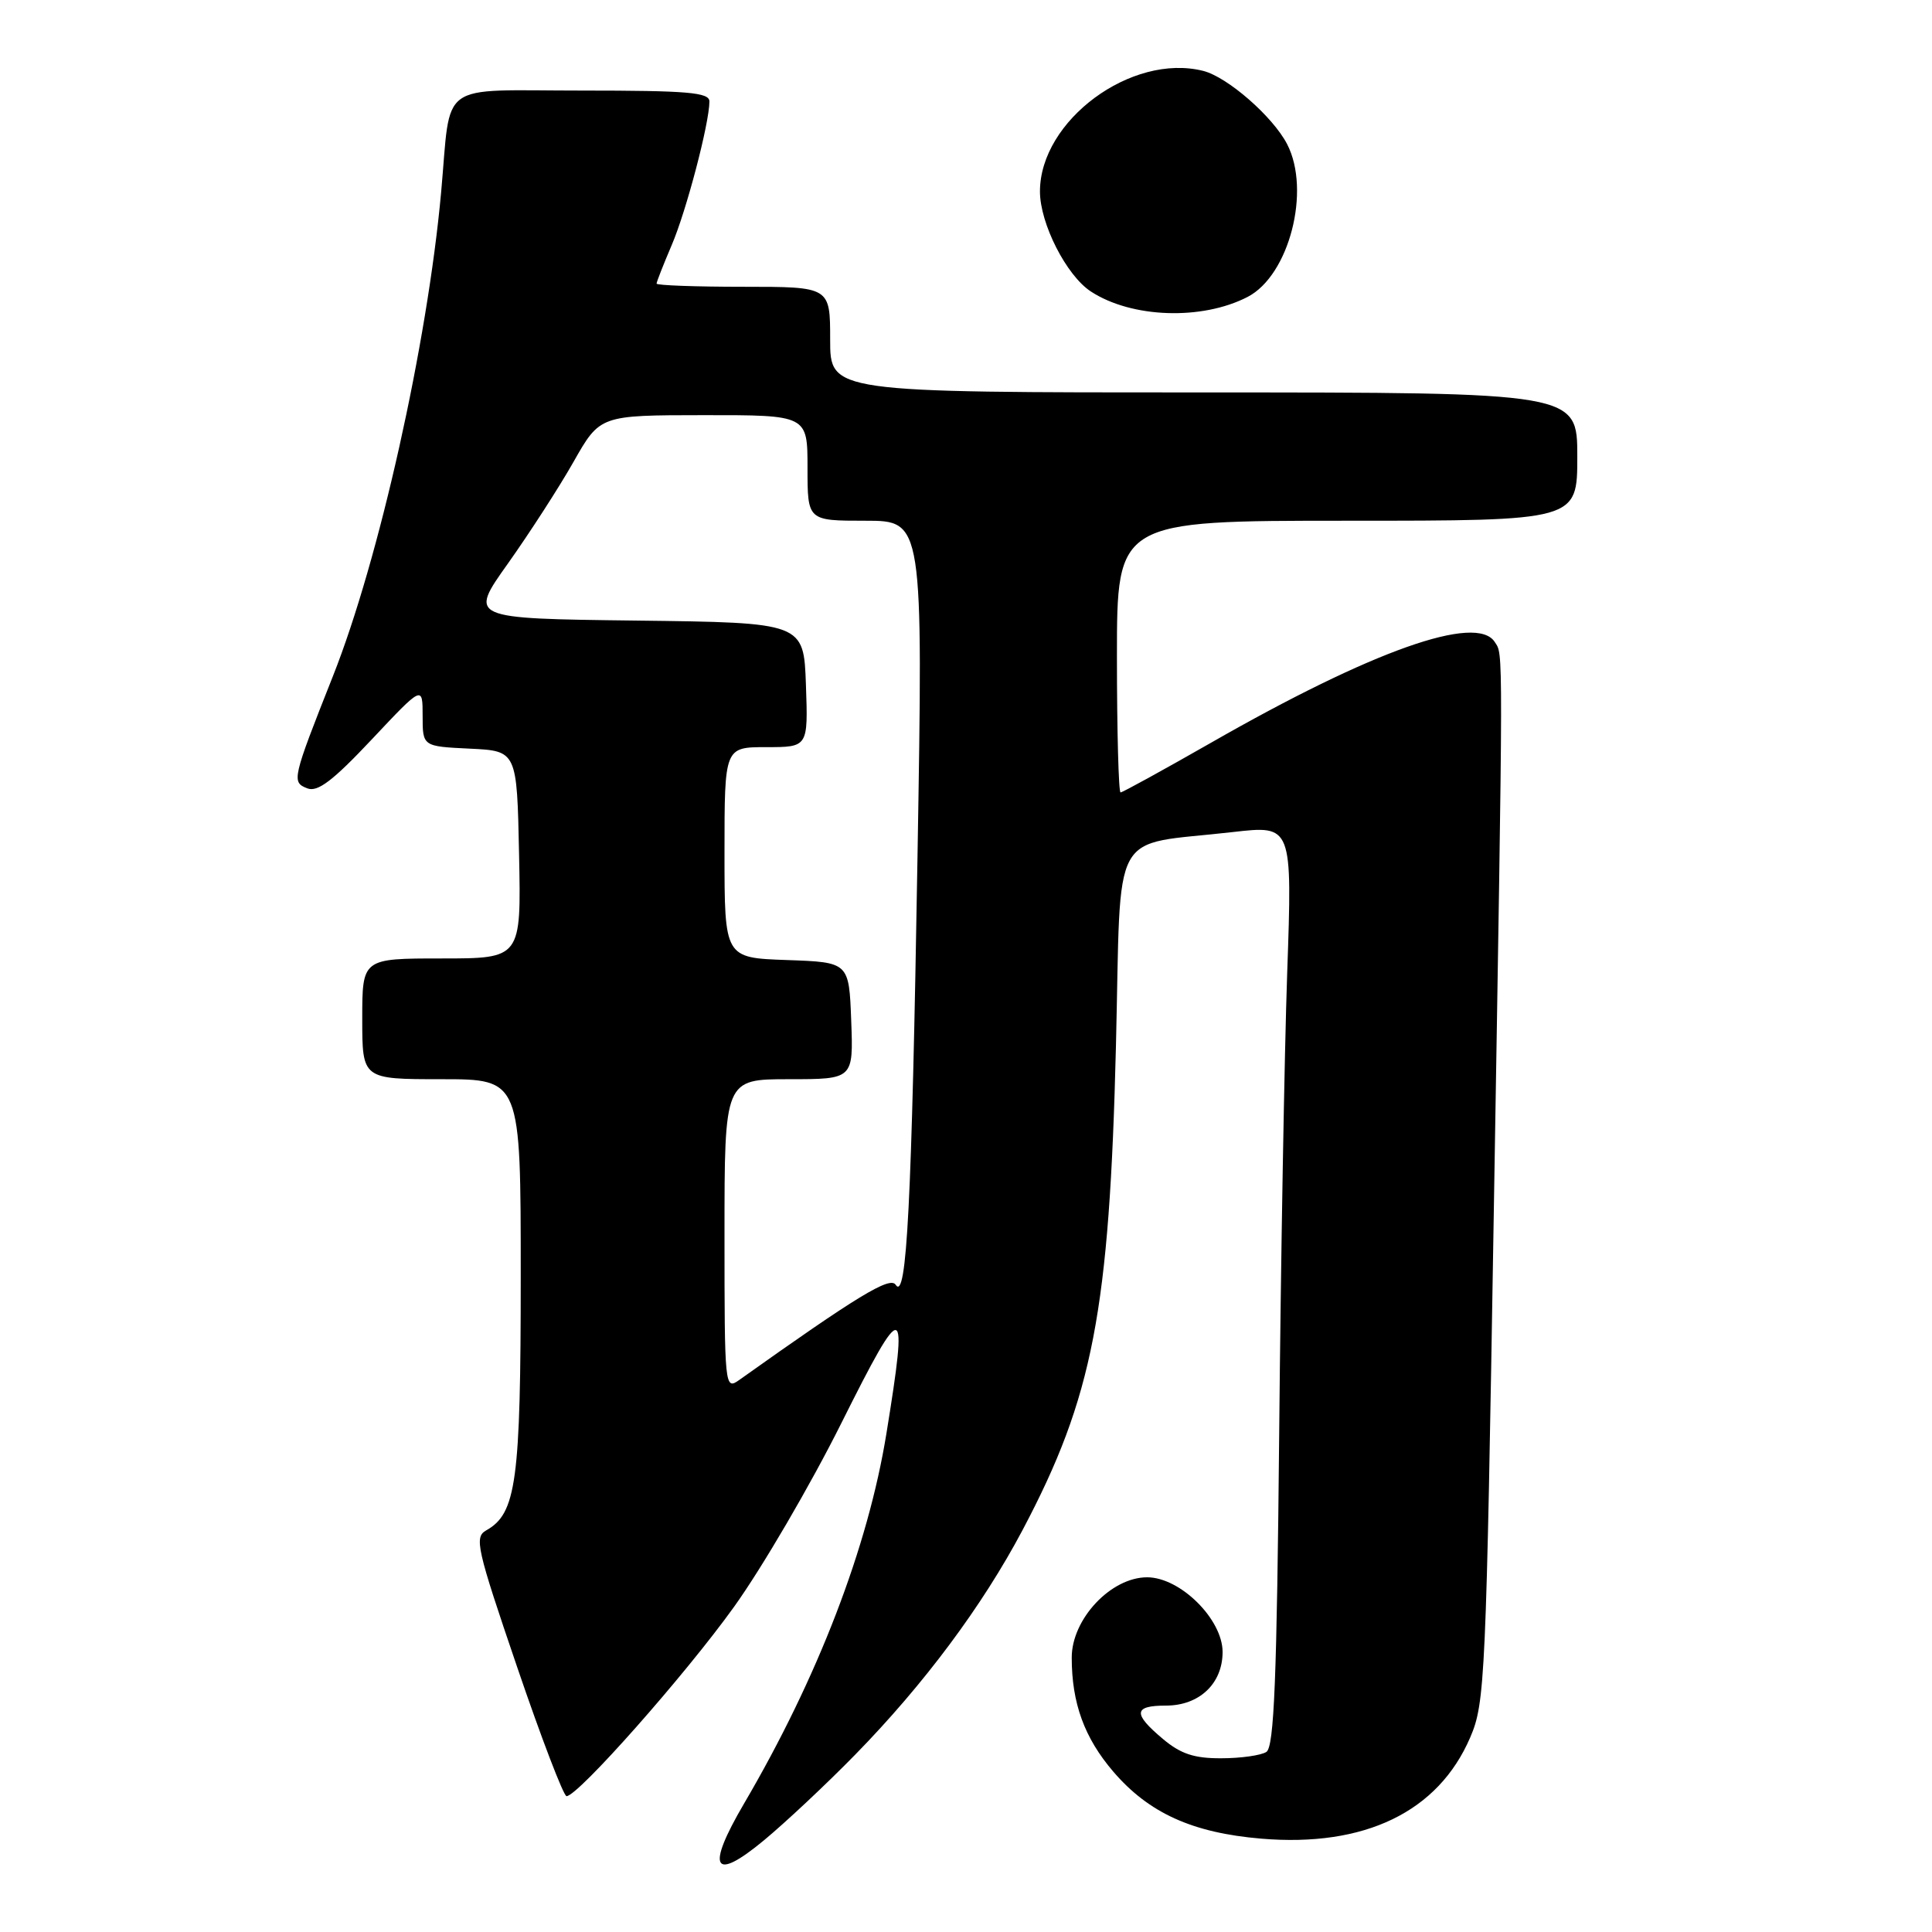 <?xml version="1.0" encoding="UTF-8" standalone="no"?>
<!DOCTYPE svg PUBLIC "-//W3C//DTD SVG 1.1//EN" "http://www.w3.org/Graphics/SVG/1.1/DTD/svg11.dtd" >
<svg xmlns="http://www.w3.org/2000/svg" xmlns:xlink="http://www.w3.org/1999/xlink" version="1.1" viewBox="0 0 256 256">
 <g >
 <path fill="currentColor"
d=" M 113.32 232.50 C 122.41 223.21 130.17 212.80 135.50 202.73 C 144.82 185.11 147.01 173.74 147.87 138.54 C 148.59 108.99 146.86 112.15 163.37 110.25 C 171.24 109.35 171.24 109.35 170.56 128.92 C 170.19 139.69 169.71 167.13 169.50 189.91 C 169.19 222.49 168.83 231.49 167.80 232.14 C 167.09 232.60 164.40 232.98 161.83 232.98 C 158.24 233.00 156.44 232.40 154.08 230.41 C 150.09 227.06 150.19 226.00 154.50 226.00 C 158.92 226.00 162.00 223.08 162.00 218.90 C 162.00 214.56 156.39 209.00 152.00 209.00 C 147.20 209.00 142.00 214.54 142.01 219.65 C 142.01 225.67 143.69 230.28 147.50 234.73 C 152.21 240.23 157.99 242.86 167.11 243.63 C 180.84 244.79 190.57 240.08 194.81 230.22 C 196.78 225.65 196.92 222.57 197.93 160.97 C 199.20 84.05 199.20 86.86 198.07 85.08 C 195.67 81.29 181.81 86.20 160.48 98.41 C 154.14 102.03 148.74 105.00 148.48 105.00 C 148.22 105.00 148.00 96.90 148.00 87.00 C 148.00 69.00 148.00 69.00 178.50 69.00 C 209.00 69.00 209.00 69.00 209.00 60.50 C 209.00 52.00 209.00 52.00 159.50 52.00 C 110.00 52.00 110.00 52.00 110.00 45.00 C 110.00 38.00 110.00 38.00 98.50 38.00 C 92.17 38.00 87.00 37.81 87.00 37.58 C 87.00 37.35 87.90 35.07 88.99 32.51 C 90.94 27.98 94.00 16.31 94.00 13.44 C 94.00 12.24 91.12 12.00 77.05 12.00 C 57.77 12.00 59.81 10.52 58.45 25.50 C 56.62 45.57 50.24 74.14 44.12 89.58 C 38.69 103.29 38.62 103.64 40.72 104.46 C 42.08 105.00 44.11 103.45 49.25 97.99 C 56.00 90.81 56.00 90.81 56.00 94.86 C 56.00 98.90 56.00 98.90 62.25 99.20 C 68.50 99.50 68.50 99.50 68.78 113.25 C 69.06 127.00 69.06 127.00 58.53 127.00 C 48.00 127.00 48.00 127.00 48.00 135.00 C 48.00 143.00 48.00 143.00 58.50 143.00 C 69.00 143.00 69.00 143.00 69.00 169.03 C 69.00 196.29 68.42 200.54 64.43 202.78 C 62.82 203.68 63.15 205.13 68.52 220.88 C 71.73 230.30 74.68 238.00 75.07 238.00 C 76.58 238.00 90.79 221.94 97.26 212.92 C 100.98 207.74 107.40 196.76 111.51 188.52 C 119.84 171.86 120.37 171.98 117.46 189.92 C 115.02 205.01 108.36 222.32 98.58 239.00 C 93.51 247.65 94.49 249.44 101.24 243.84 C 104.12 241.45 109.56 236.35 113.32 232.50 Z  M 165.32 39.34 C 170.82 36.49 173.73 25.25 170.55 19.10 C 168.66 15.45 162.65 10.20 159.42 9.39 C 149.92 7.01 137.80 15.97 137.80 25.37 C 137.80 29.62 141.30 36.50 144.54 38.62 C 149.93 42.15 159.25 42.48 165.32 39.34 Z  M 96.00 163.62 C 96.00 143.00 96.00 143.00 104.54 143.00 C 113.08 143.00 113.08 143.00 112.79 135.25 C 112.50 127.50 112.50 127.50 104.25 127.21 C 96.00 126.92 96.00 126.92 96.00 112.96 C 96.00 99.00 96.00 99.00 101.54 99.00 C 107.08 99.00 107.08 99.00 106.79 90.75 C 106.50 82.50 106.50 82.50 84.31 82.23 C 62.11 81.96 62.11 81.96 67.31 74.66 C 70.16 70.64 74.08 64.58 76.00 61.19 C 79.50 55.02 79.50 55.02 93.25 55.01 C 107.00 55.00 107.00 55.00 107.00 62.00 C 107.00 69.00 107.00 69.00 114.66 69.00 C 122.32 69.00 122.32 69.00 121.57 113.75 C 120.81 159.48 120.15 172.50 118.68 170.24 C 117.94 169.08 113.57 171.74 97.93 182.87 C 96.04 184.21 96.00 183.79 96.00 163.62 Z "/>
</g>
</svg>
